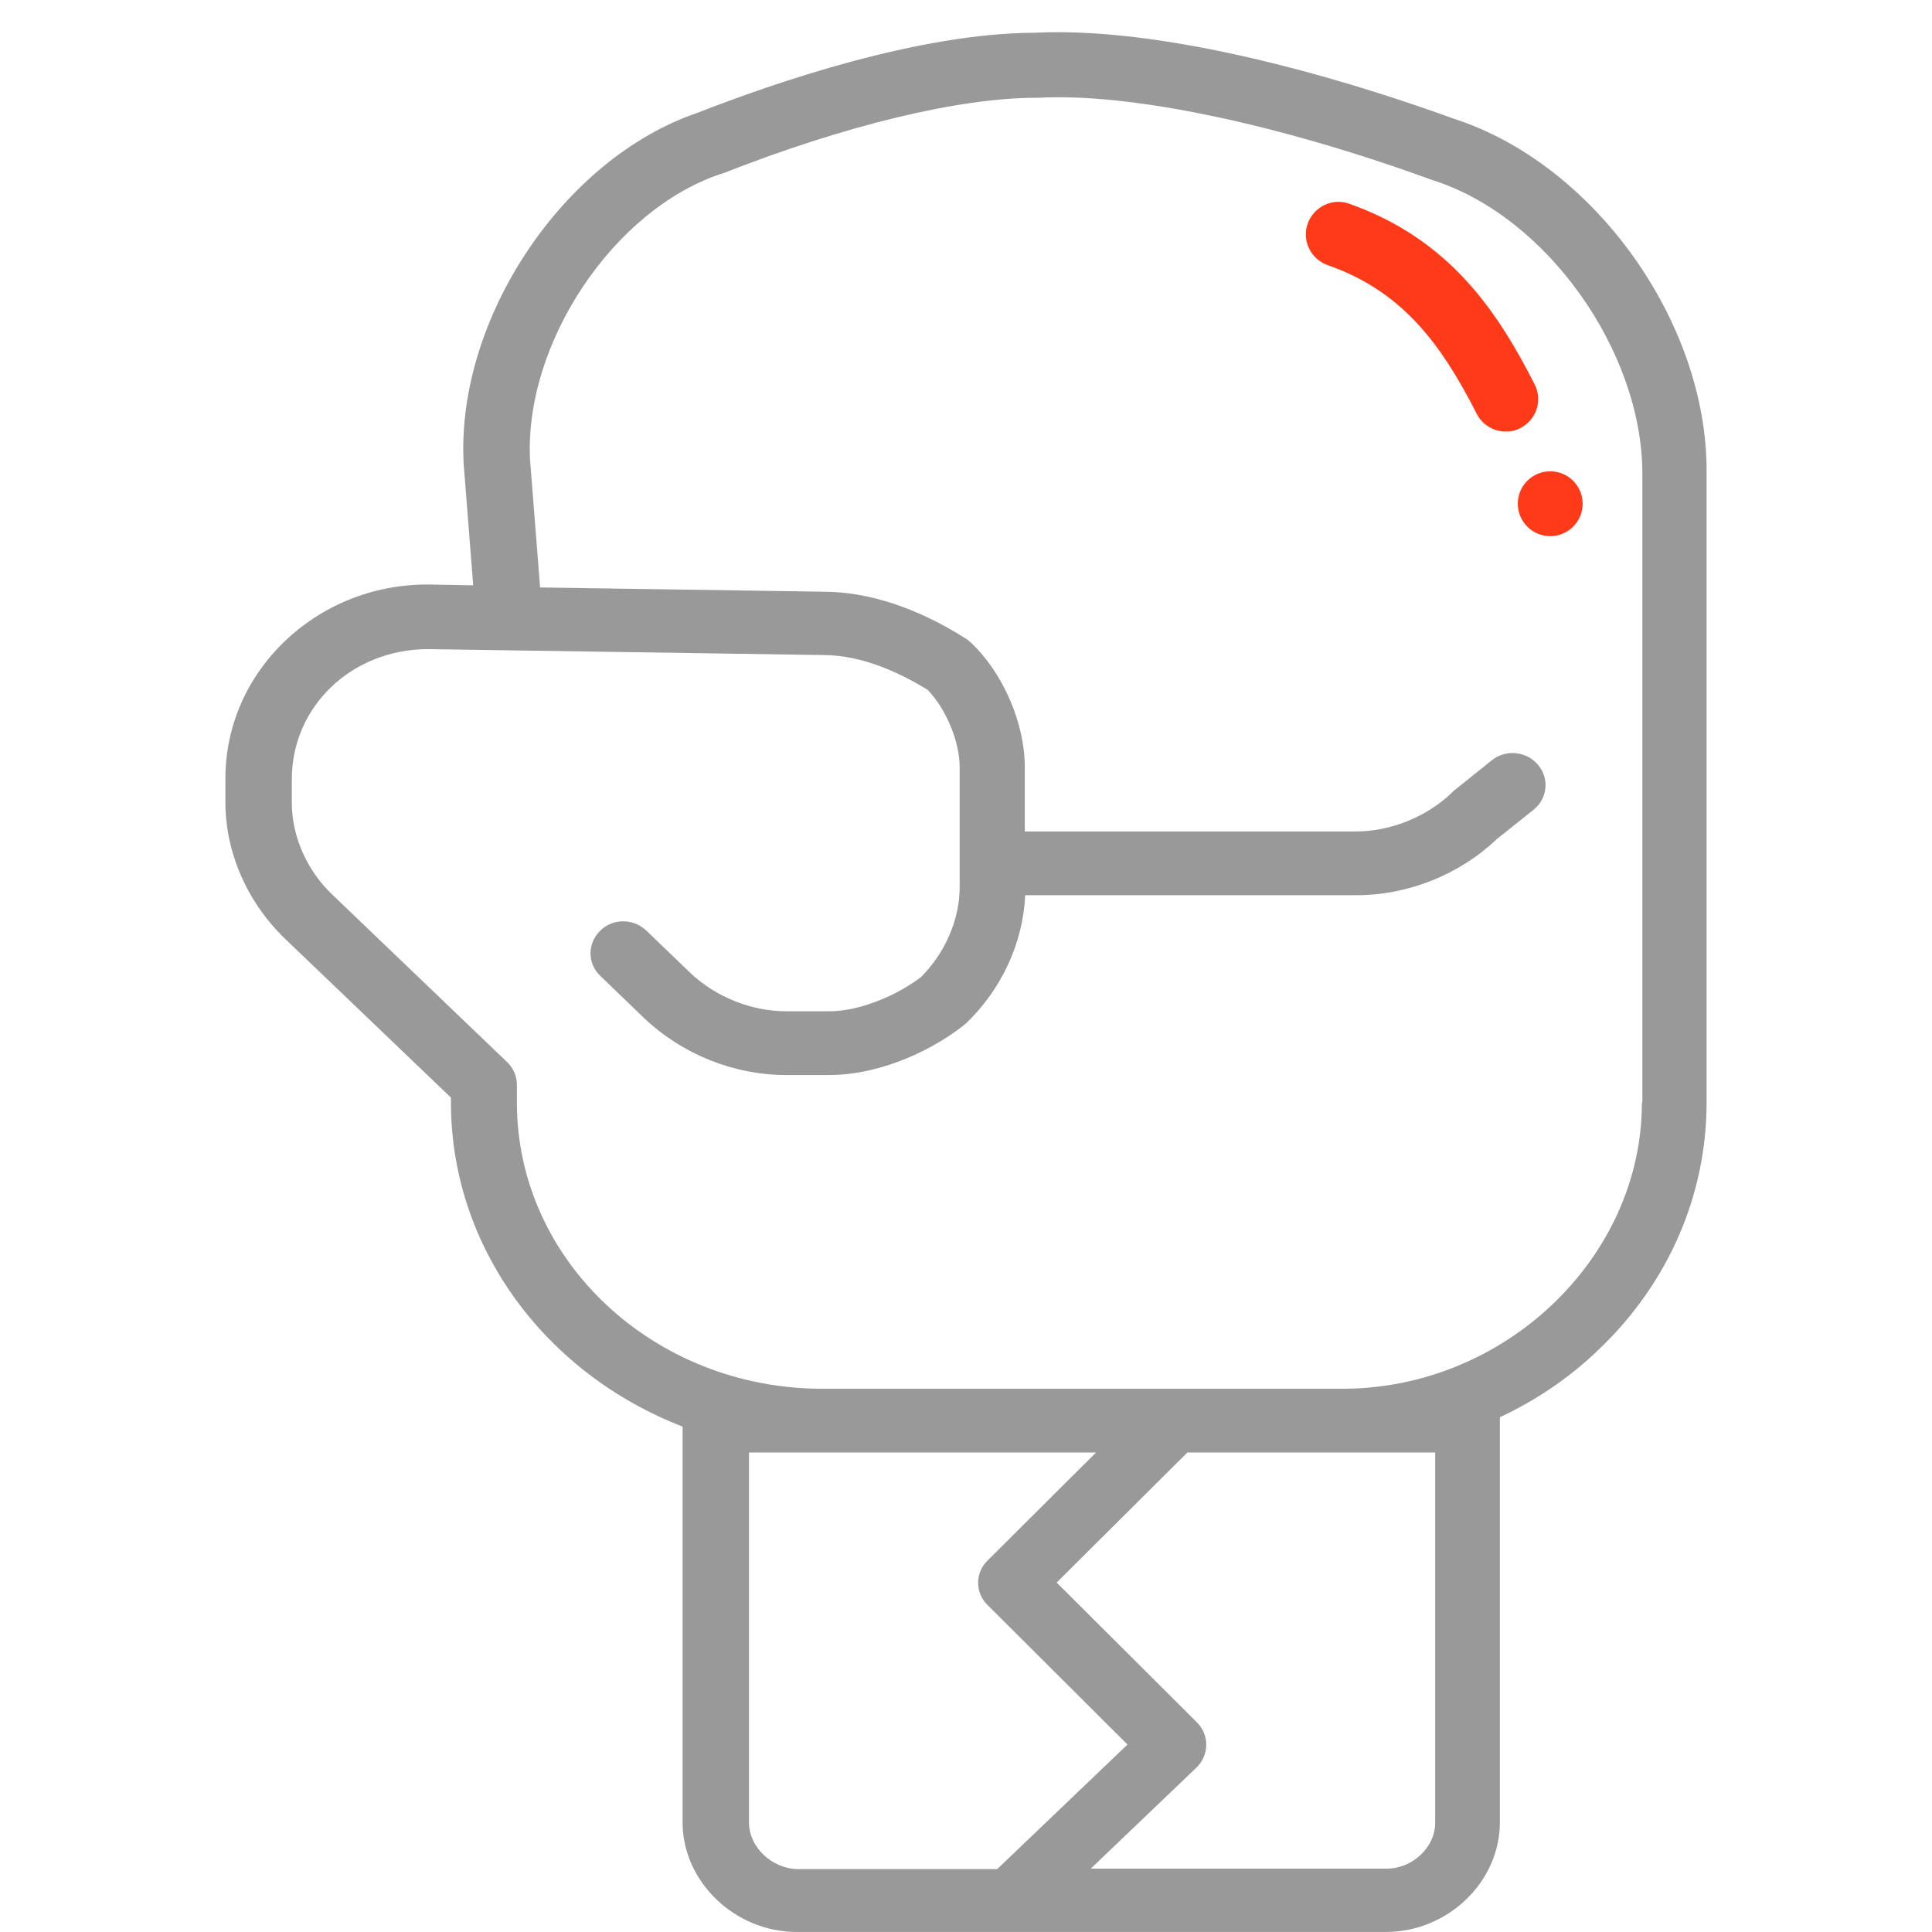 <svg width="60" height="60" viewBox="0 0 60 60" fill="none" xmlns="http://www.w3.org/2000/svg">
<g id="boxing-svgrepo-com 1" clip-path="url(#clip0_2632_1205)">
<g id="Group">
<g id="Group_2">
<g id="Group_3">
<path id="Vector" d="M47.66 11.938C46.506 9.67 45.016 7.428 41.901 6.327C41.377 6.139 40.8 6.421 40.612 6.944C40.424 7.468 40.706 8.045 41.23 8.233C43.539 9.039 44.747 10.663 45.861 12.851C46.036 13.2 46.398 13.402 46.761 13.402C46.922 13.402 47.07 13.375 47.217 13.294C47.714 13.039 47.915 12.435 47.66 11.938Z" fill="#FE3A19"/>
<path id="Vector_2" d="M45.141 3.684C42.711 2.799 36.63 0.792 32.124 1.017C28.514 1.03 24.035 2.575 21.673 3.499C17.506 4.911 14.18 9.875 14.397 14.35C14.397 14.363 14.397 14.363 14.397 14.376L14.696 18.178L13.284 18.152H13.271C9.81 18.152 7 20.858 7 24.172V24.911C7 26.482 7.679 28.026 8.86 29.162L14.004 34.086V34.231C14.004 38.785 16.99 42.68 21.198 44.303V56.594C21.198 58.442 22.826 59.999 24.74 59.999H43.037C44.965 59.999 46.58 58.442 46.58 56.594V44.105C46.58 44.079 46.58 44.039 46.58 44.013C47.706 43.485 48.751 42.785 49.661 41.901C51.819 39.841 53 37.109 53 34.231V14.667C53.027 10.007 49.498 5.083 45.141 3.684ZM24.767 58.046C23.967 58.032 23.261 57.359 23.261 56.607V45.109H25.555H34.038L30.672 48.462C30.278 48.845 30.278 49.465 30.672 49.848L35.015 54.178L30.97 58.046H24.767ZM44.571 56.607C44.571 57.373 43.865 58.032 43.064 58.032H33.875L37.16 54.891C37.553 54.508 37.567 53.887 37.173 53.491L32.816 49.148L36.875 45.109H41.707H44.571V56.607ZM50.991 34.244C50.991 39.062 46.729 43.129 41.693 43.129H25.541C20.302 43.129 16.053 39.142 16.053 34.244V33.69C16.053 33.426 15.945 33.175 15.755 32.99L10.312 27.776C9.525 27.023 9.063 25.967 9.063 24.937V24.198C9.063 21.941 10.923 20.159 13.298 20.159L25.555 20.343H25.568C26.803 20.343 27.998 20.924 28.812 21.426C29.382 22.02 29.803 23.023 29.803 23.828V27.551C29.803 28.554 29.355 29.597 28.595 30.35C27.753 30.983 26.613 31.406 25.772 31.406H24.415C23.329 31.406 22.216 30.957 21.428 30.205L20.071 28.898C19.664 28.515 19.026 28.515 18.632 28.911C18.239 29.307 18.239 29.927 18.646 30.31L20.003 31.617C21.184 32.739 22.786 33.386 24.415 33.386H25.772C27.102 33.386 28.677 32.805 29.898 31.868C29.925 31.841 29.952 31.815 29.98 31.802C31.106 30.733 31.771 29.28 31.839 27.802H42.114C43.729 27.802 45.317 27.168 46.485 26.059L47.625 25.149C48.059 24.805 48.127 24.172 47.761 23.749C47.408 23.327 46.756 23.261 46.322 23.617L45.154 24.555C45.127 24.568 45.114 24.594 45.087 24.62C44.299 25.373 43.186 25.822 42.1 25.822H31.826V23.828C31.826 22.469 31.16 20.911 30.156 19.96C30.102 19.921 30.061 19.868 30.007 19.842C28.5 18.878 26.966 18.376 25.568 18.376L16.773 18.244L16.461 14.271C16.284 10.654 19.053 6.509 22.392 5.4C22.406 5.4 22.433 5.386 22.446 5.386C26.233 3.895 29.776 3.037 32.178 3.037C32.192 3.037 32.219 3.037 32.233 3.037C35.097 2.878 39.671 3.842 44.462 5.584C44.476 5.584 44.489 5.598 44.503 5.598C48.032 6.72 51.005 10.905 51.005 14.72V34.244H50.991Z" fill="#999999"/>
<path id="Vector_3" d="M48.144 16.651C48.7 16.651 49.151 16.2 49.151 15.644C49.151 15.088 48.7 14.637 48.144 14.637C47.588 14.637 47.137 15.088 47.137 15.644C47.137 16.2 47.588 16.651 48.144 16.651Z" fill="#FE3A19"/>
</g>
</g>
</g>
</g>
<defs>
<clipPath id="clip0_2632_1205">
<rect width="60" height="60" fill="white" transform="translate(0 -0)"/>
</clipPath>
</defs>
</svg>
